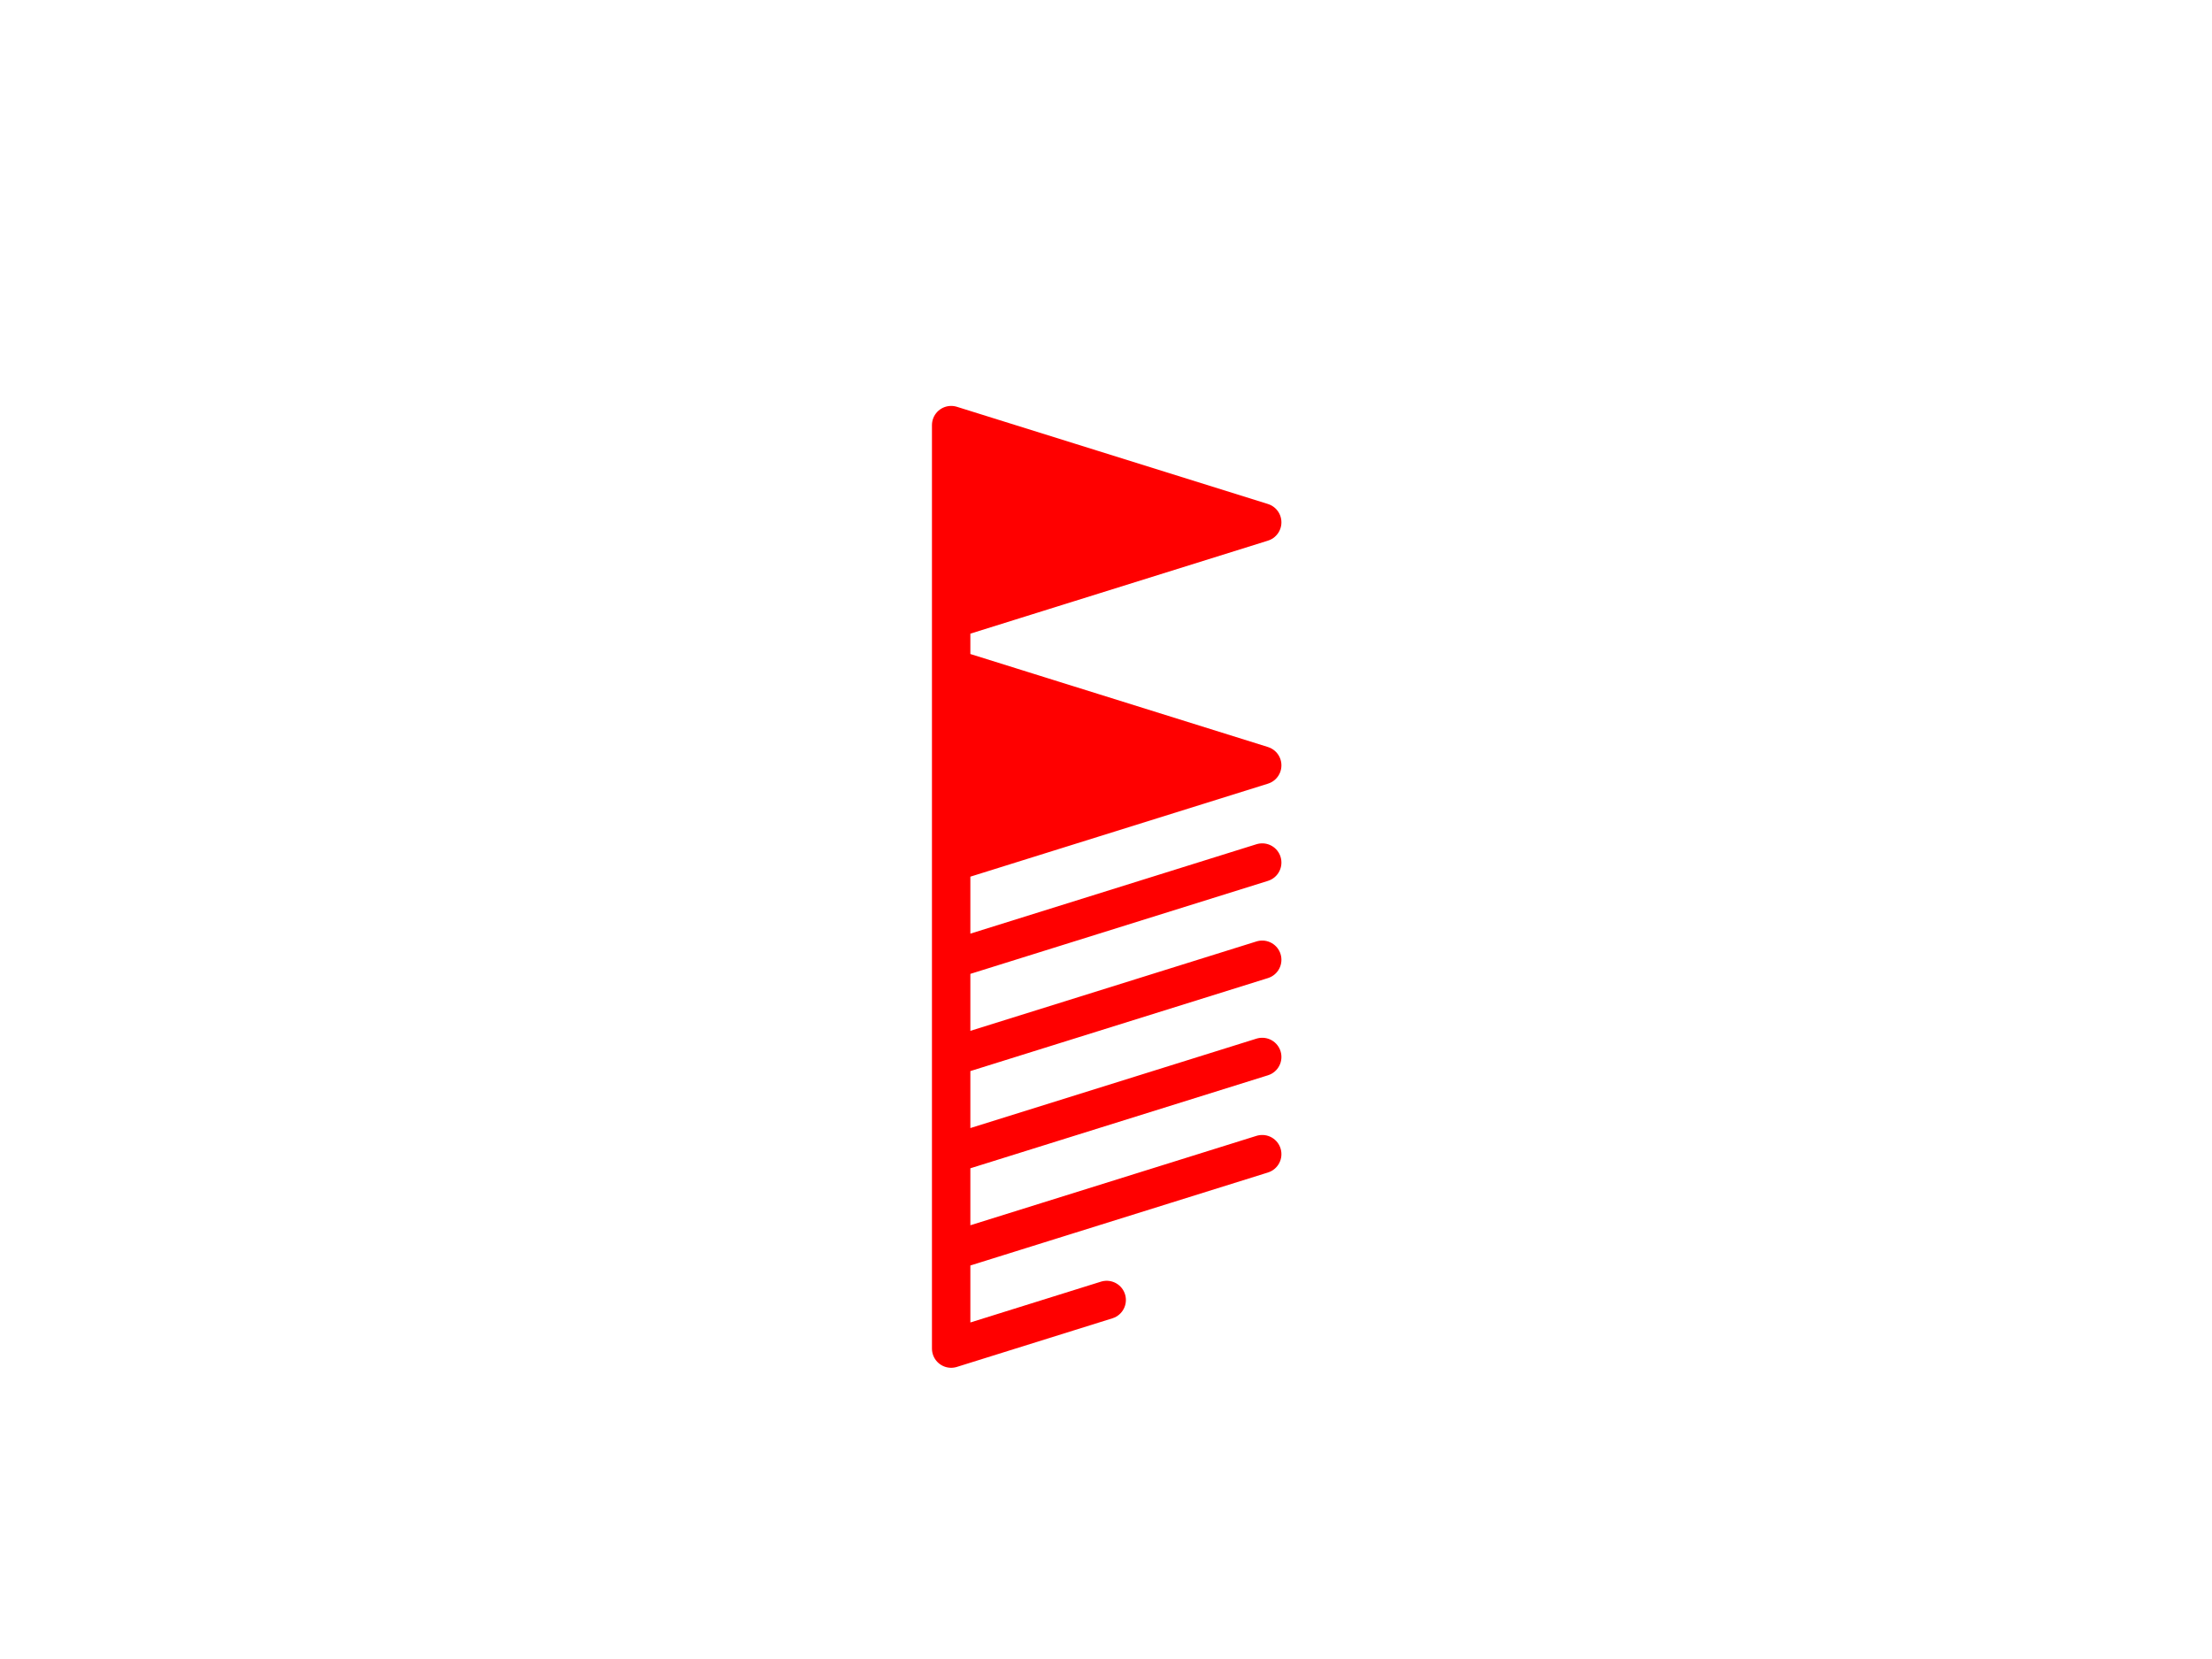 <?xml version="1.0" encoding="utf-8" standalone="no"?>
<!DOCTYPE svg PUBLIC "-//W3C//DTD SVG 1.1//EN"
  "http://www.w3.org/Graphics/SVG/1.1/DTD/svg11.dtd">
<!-- Created with matplotlib (https://matplotlib.org/) -->
<svg height="345.6pt" version="1.1" viewBox="0 0 460.8 345.6" width="460.8pt" xmlns="http://www.w3.org/2000/svg" xmlns:xlink="http://www.w3.org/1999/xlink">
 <defs>
  <style type="text/css">
*{stroke-linecap:butt;stroke-linejoin:round;}
  </style>
 </defs>
 <g id="figure_1">
  <g id="patch_1">
   <path d="M 0 345.6 
L 460.8 345.6 
L 460.8 0 
L 0 0 
z
" style="fill:none;"/>
  </g>
  <g id="axes_1">
   <g id="patch_2">
    <path d="M 179.136 307.584 
L 293.184 307.584 
L 293.184 41.472 
L 179.136 41.472 
z
" style="fill:none;"/>
   </g>
   <g id="Barbs_1">
    <defs>
     <path d="M 0 0 
L 0 -162 
L 64.8 -141.75 
L 0 -121.5 
L 0 -111.375 
L 64.8 -91.125 
L 0 -70.875 
L 0 -50.625 
L 64.8 -70.875 
L 0 -50.625 
L 0 -30.375 
L 64.8 -50.625 
L 0 -30.375 
L 0 -10.125 
L 64.8 -30.375 
L 0 -10.125 
L 0 10.125 
L 64.8 -10.125 
L 0 10.125 
L 0 30.375 
L 32.4 20.25 
L 0 30.375 
z
" id="m5321bf03ba" style="stroke:#ff0000;stroke-width:8;"/>
    </defs>
    <g clip-path="url(#p39c763ce12)">
     <use style="fill:#ff0000;stroke:#ff0000;stroke-width:8;" x="198.144" xlink:href="#m5321bf03ba" y="250.56"/>
    </g>
   </g>
   <g id="Barbs_2"/>
   <g id="matplotlib.axis_1"/>
   <g id="matplotlib.axis_2"/>
  </g>
 </g>
 <defs>
  <clipPath id="p39c763ce12">
   <rect height="266.112" width="114.048" x="179.136" y="41.472"/>
  </clipPath>
 </defs>
</svg>
